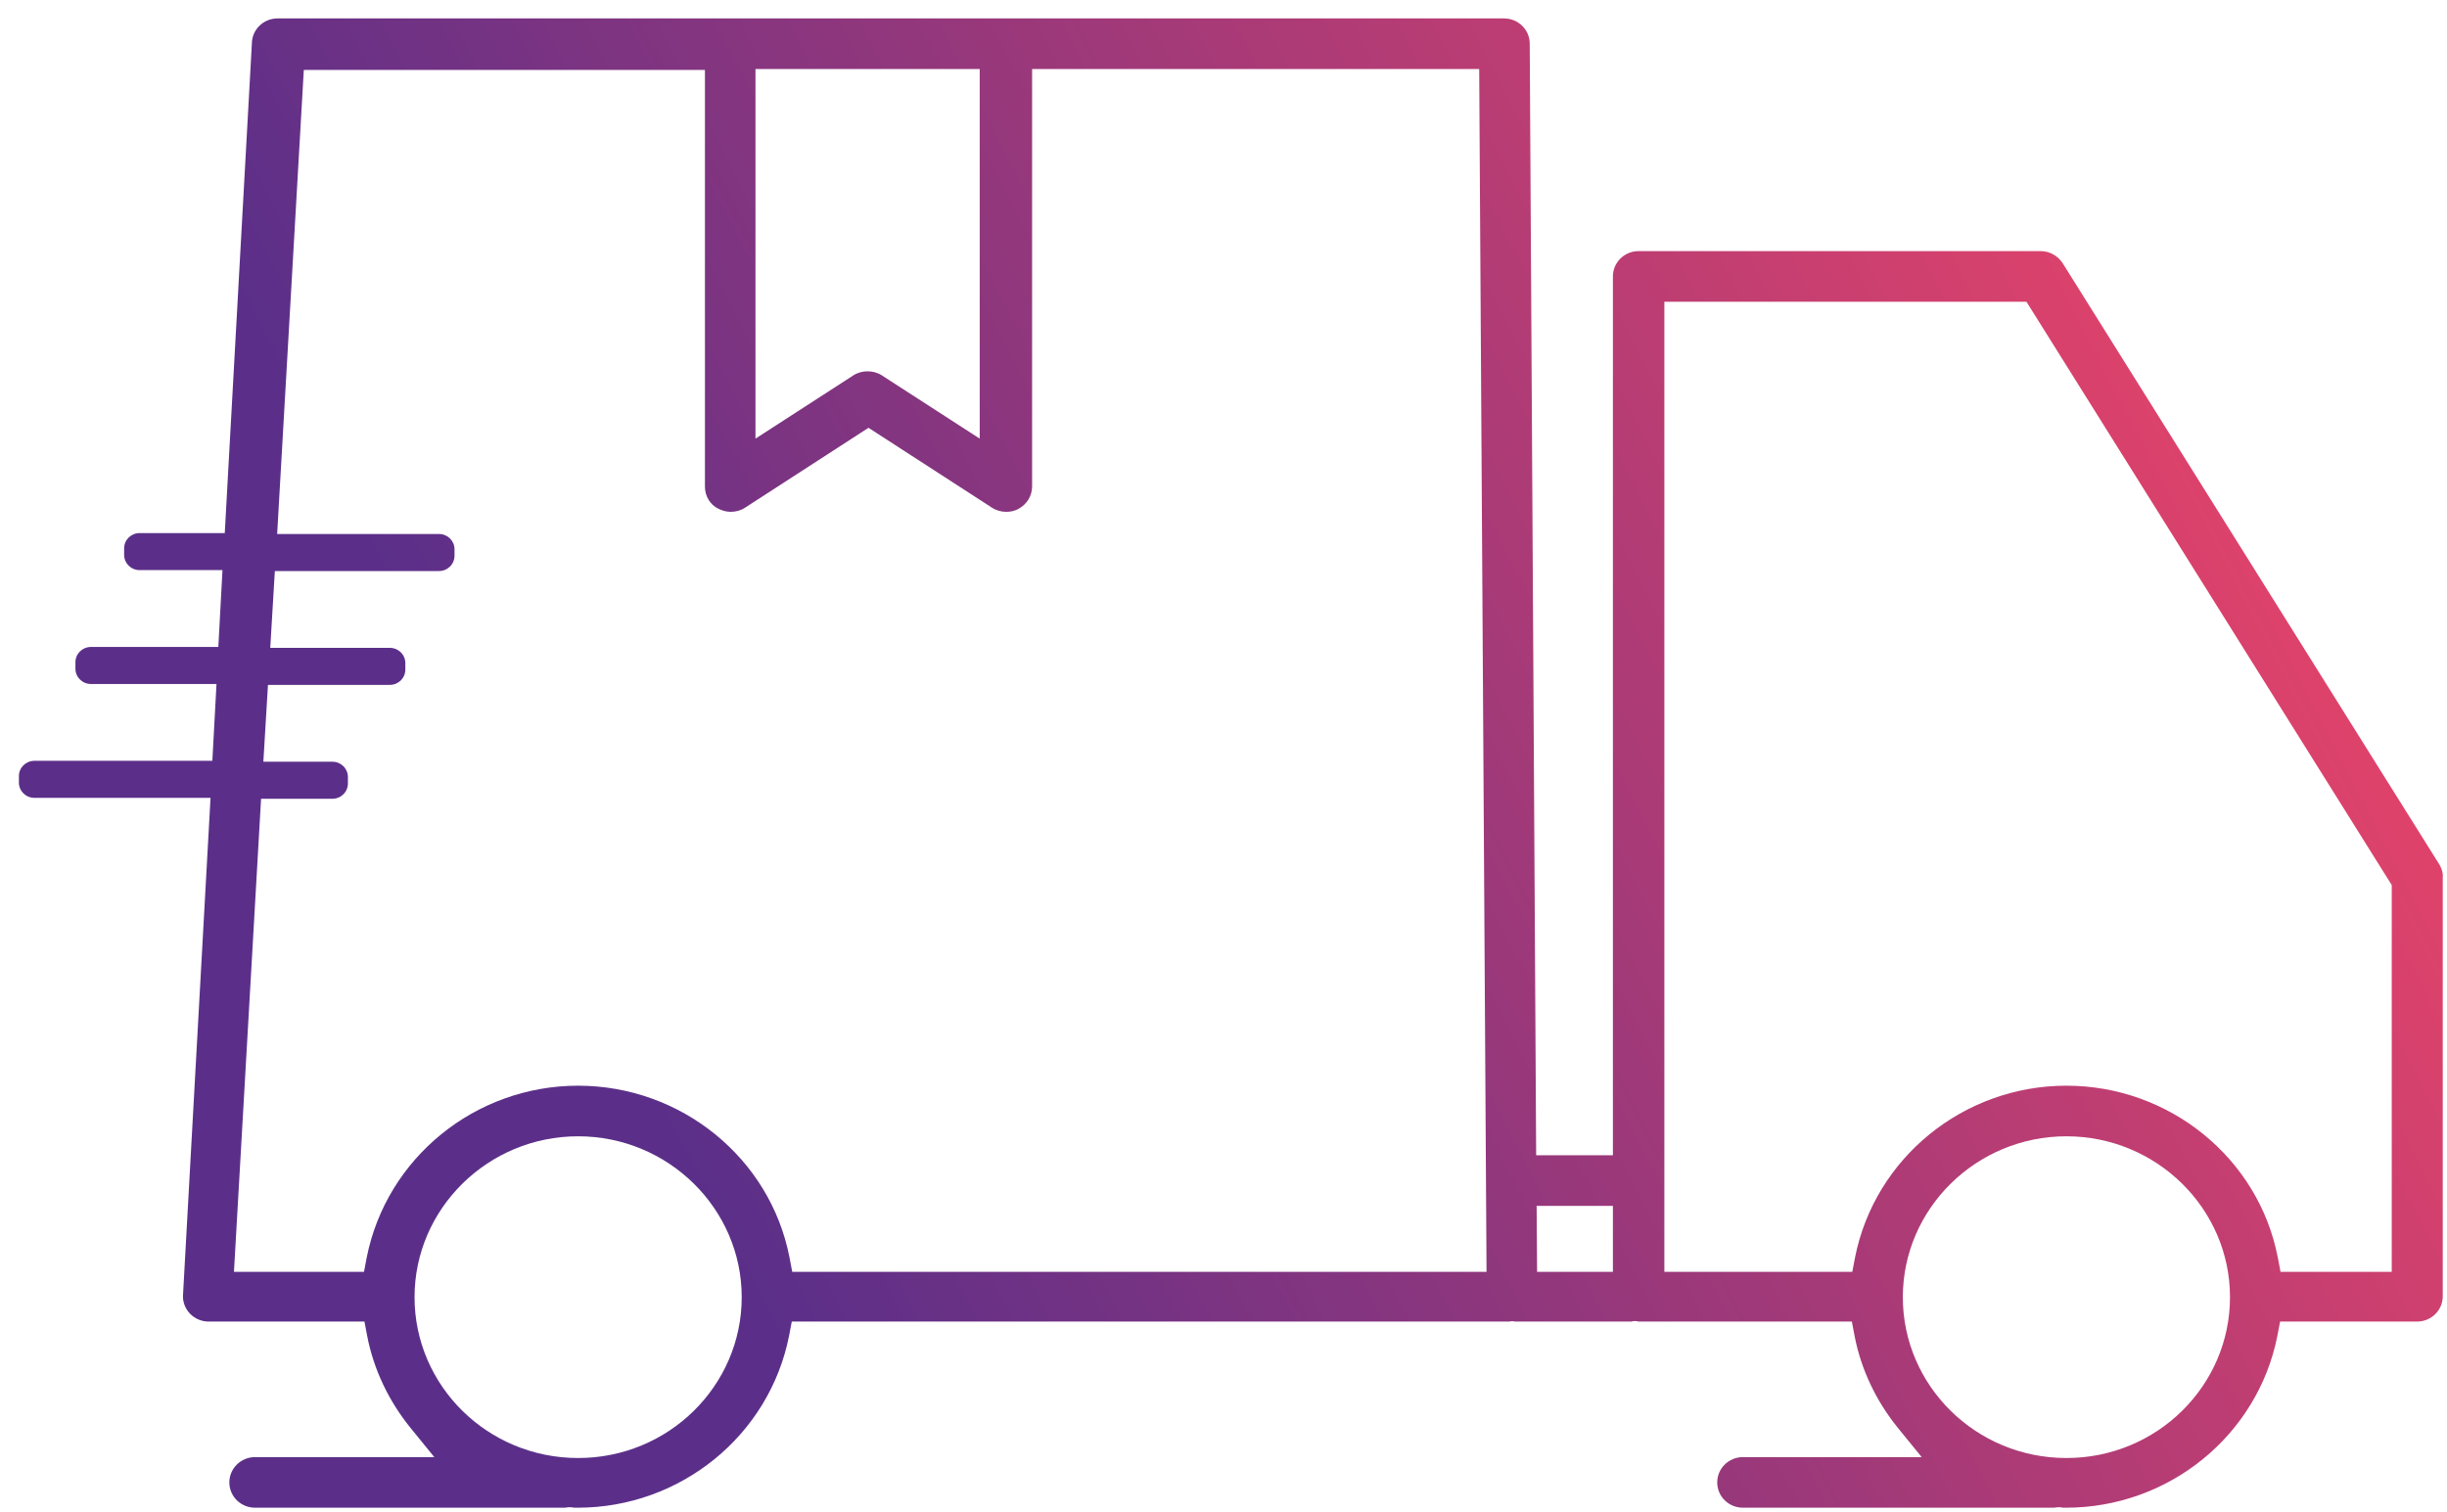 <svg width="110" height="68" viewBox="0 0 110 68" fill="none" xmlns="http://www.w3.org/2000/svg">
<g clip-path="url(#clip0_2002_681)">
<path d="M109.664 38.879L92.727 11.839C92.52 11.514 92.148 11.29 91.735 11.29H73.661C73.021 11.29 72.505 11.798 72.505 12.428V51.941H69.055L68.766 1.966C68.766 1.336 68.25 0.828 67.609 0.828H12.479C11.839 0.828 11.322 1.336 11.322 1.966L10.104 23.967H6.283C5.89 23.967 5.58 24.272 5.58 24.658V24.942C5.58 25.328 5.89 25.633 6.283 25.633H10.001L9.815 29.087H4.093C3.701 29.087 3.391 29.392 3.391 29.777V30.062C3.391 30.448 3.701 30.753 4.093 30.753H9.732L9.546 34.206H1.552C1.16 34.206 0.85 34.511 0.85 34.897V35.181C0.85 35.567 1.16 35.872 1.552 35.872H9.464L8.224 58.28C8.224 58.91 8.741 59.418 9.381 59.418H16.383L16.507 60.068C16.796 61.571 17.478 62.993 18.449 64.192L19.523 65.512H11.467C10.827 65.512 10.31 66.02 10.31 66.65C10.31 67.28 10.827 67.787 11.467 67.787H25.389H25.41C25.451 67.787 25.492 67.767 25.534 67.767H25.575H25.616C25.678 67.767 25.74 67.767 25.802 67.787C25.864 67.787 25.926 67.787 25.967 67.787C30.594 67.787 34.581 64.537 35.469 60.068L35.593 59.418H67.857L67.981 59.397L68.084 59.418H73.29H73.31C73.352 59.418 73.372 59.418 73.413 59.397H73.475H73.537C73.579 59.397 73.599 59.397 73.641 59.418H73.661H83.246L83.37 60.068C83.659 61.571 84.34 62.993 85.311 64.192L86.385 65.512H78.35C77.71 65.512 77.194 66.02 77.194 66.65C77.194 67.28 77.71 67.787 78.35 67.787H92.334L92.499 67.767H92.561C92.623 67.767 92.665 67.767 92.727 67.787C92.768 67.787 92.83 67.787 92.871 67.787C97.498 67.787 101.485 64.537 102.373 60.068L102.497 59.418H108.652C109.292 59.418 109.809 58.91 109.809 58.28V39.427C109.829 39.265 109.767 39.062 109.664 38.879ZM33.961 3.103H44.041V19.721L39.642 16.877C39.456 16.755 39.228 16.694 39.001 16.694C38.774 16.694 38.547 16.755 38.361 16.877L33.961 19.721V3.103ZM25.988 65.553C21.919 65.553 18.635 62.302 18.635 58.321C18.635 54.339 21.939 51.088 25.988 51.088C30.037 51.088 33.342 54.339 33.342 58.321C33.342 62.302 30.057 65.553 25.988 65.553ZM35.614 57.183L35.49 56.533C34.622 52.063 30.615 48.813 25.988 48.813C21.361 48.813 17.375 52.063 16.486 56.533L16.363 57.183H10.517L11.736 35.913H14.937C15.33 35.913 15.64 35.608 15.64 35.222V34.938C15.64 34.552 15.33 34.247 14.937 34.247H11.839L12.046 30.793H17.519C17.912 30.793 18.221 30.488 18.221 30.102V29.818C18.221 29.432 17.912 29.127 17.519 29.127H12.149L12.355 25.674H19.729C20.122 25.674 20.432 25.369 20.432 24.983V24.699C20.432 24.313 20.122 24.008 19.729 24.008H12.459L13.657 3.144H31.689V21.875C31.689 22.301 31.916 22.687 32.288 22.87C32.453 22.951 32.639 23.012 32.846 23.012C33.073 23.012 33.3 22.951 33.486 22.83L39.042 19.234L44.599 22.83C44.785 22.951 45.012 23.012 45.239 23.012C45.425 23.012 45.632 22.972 45.797 22.87C46.169 22.667 46.396 22.281 46.396 21.875V3.103H66.494L66.824 57.183H35.614ZM72.505 57.183H69.097L69.076 54.217H72.505V57.183ZM92.892 65.553C88.823 65.553 85.538 62.302 85.538 58.321C85.538 54.339 88.843 51.088 92.892 51.088C96.94 51.088 100.245 54.339 100.245 58.321C100.245 62.302 96.961 65.553 92.892 65.553ZM107.516 57.183H102.517L102.393 56.533C101.526 52.063 97.519 48.813 92.892 48.813C88.265 48.813 84.278 52.063 83.39 56.533L83.266 57.183H74.818V13.566H91.095L107.516 39.793V57.183Z" fill="url(#paint0_linear_2002_681)"/>
</g>
<defs>
<linearGradient id="paint0_linear_2002_681" x1="3.121" y1="59.502" x2="106.199" y2="6.46" gradientUnits="userSpaceOnUse">
<stop offset="0.241" stop-color="#5B2F89"/>
<stop offset="0.956" stop-color="#EA4468"/>
</linearGradient>
<clipPath id="clip0_2002_681">
<rect width="109" height="67" fill="white" transform="translate(0.829 0.828)"/>
</clipPath>
</defs>
</svg>

